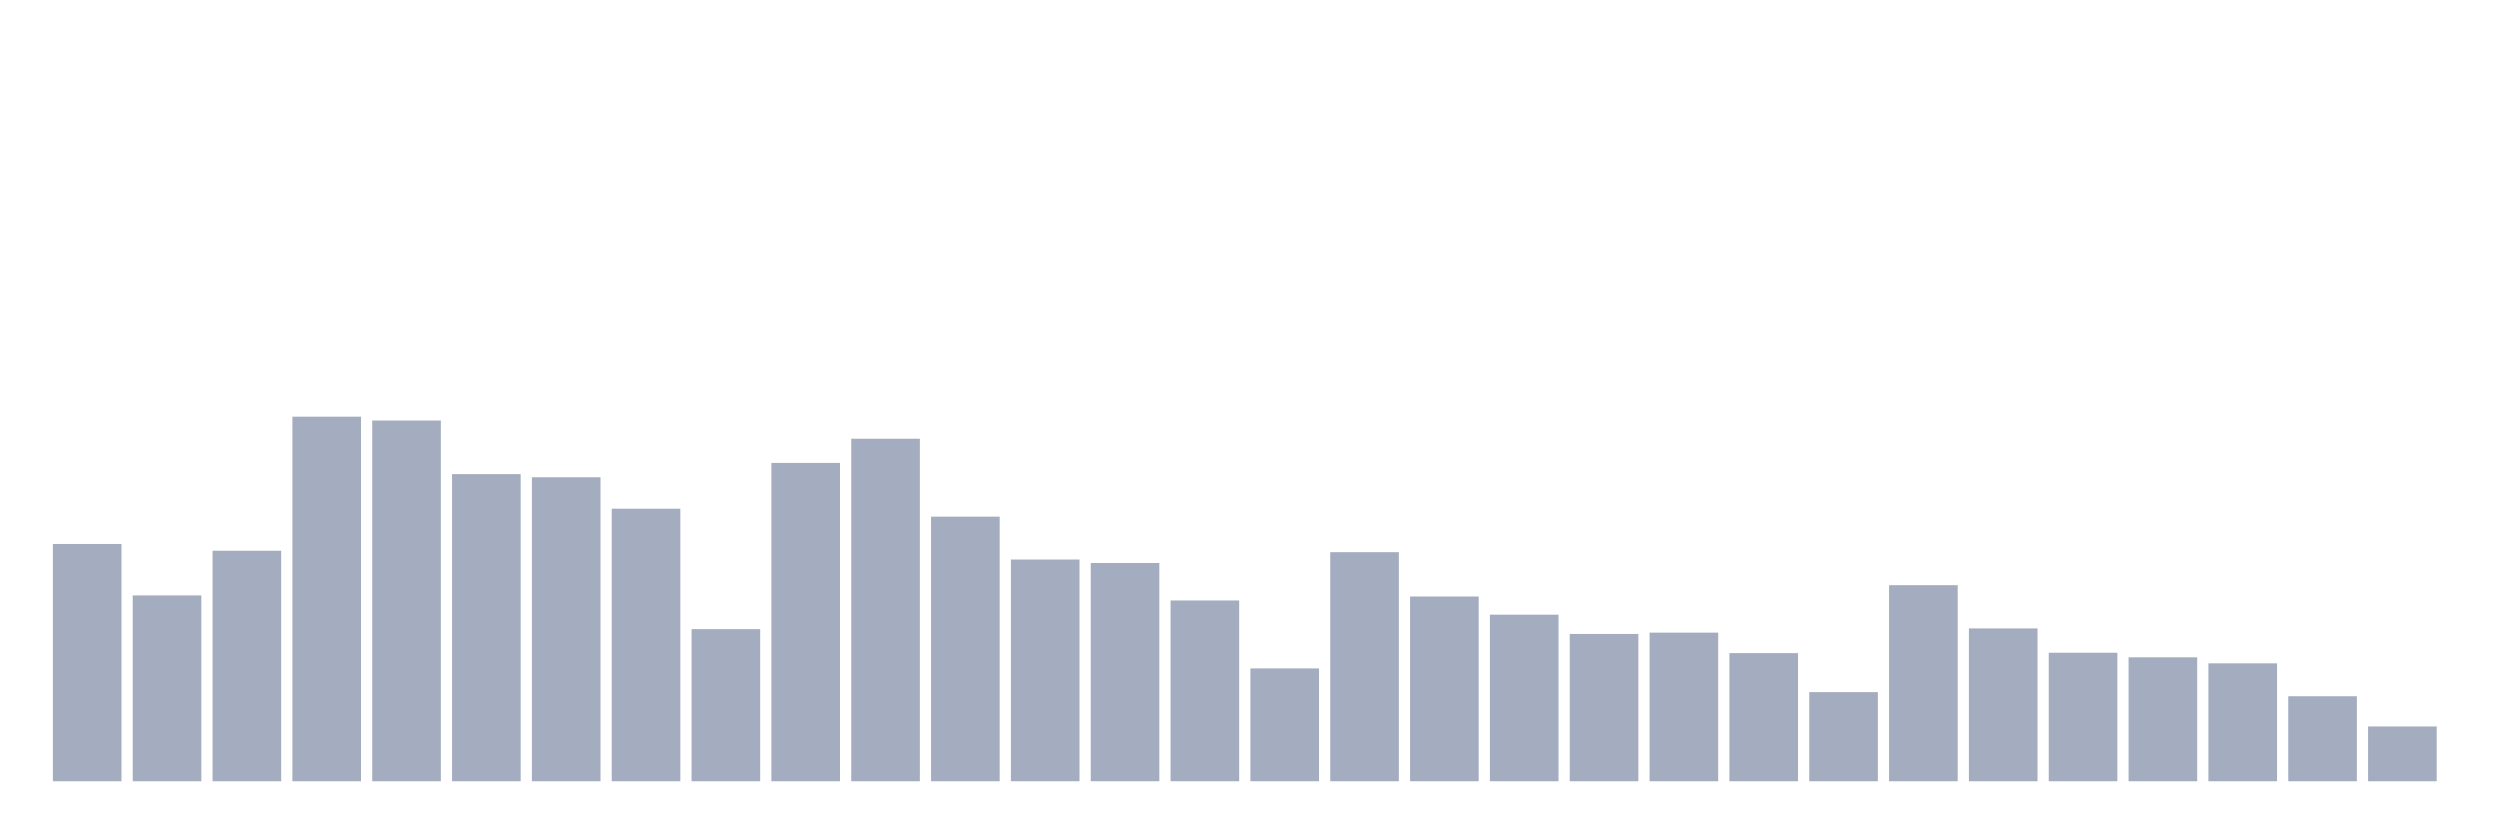 <svg xmlns="http://www.w3.org/2000/svg" viewBox="0 0 480 160"><g transform="translate(10,10)"><rect class="bar" x="0.153" width="13.175" y="94.443" height="45.557" fill="rgb(164,173,192)"></rect><rect class="bar" x="15.482" width="13.175" y="104.318" height="35.682" fill="rgb(164,173,192)"></rect><rect class="bar" x="30.81" width="13.175" y="95.738" height="44.262" fill="rgb(164,173,192)"></rect><rect class="bar" x="46.138" width="13.175" y="70" height="70" fill="rgb(164,173,192)"></rect><rect class="bar" x="61.466" width="13.175" y="70.74" height="69.26" fill="rgb(164,173,192)"></rect><rect class="bar" x="76.794" width="13.175" y="81.031" height="58.969" fill="rgb(164,173,192)"></rect><rect class="bar" x="92.123" width="13.175" y="81.632" height="58.368" fill="rgb(164,173,192)"></rect><rect class="bar" x="107.451" width="13.175" y="87.668" height="52.332" fill="rgb(164,173,192)"></rect><rect class="bar" x="122.779" width="13.175" y="110.793" height="29.207" fill="rgb(164,173,192)"></rect><rect class="bar" x="138.107" width="13.175" y="78.88" height="61.12" fill="rgb(164,173,192)"></rect><rect class="bar" x="153.436" width="13.175" y="74.232" height="65.768" fill="rgb(164,173,192)"></rect><rect class="bar" x="168.764" width="13.175" y="89.194" height="50.806" fill="rgb(164,173,192)"></rect><rect class="bar" x="184.092" width="13.175" y="97.426" height="42.574" fill="rgb(164,173,192)"></rect><rect class="bar" x="199.42" width="13.175" y="98.097" height="41.903" fill="rgb(164,173,192)"></rect><rect class="bar" x="214.748" width="13.175" y="105.289" height="34.711" fill="rgb(164,173,192)"></rect><rect class="bar" x="230.077" width="13.175" y="118.332" height="21.668" fill="rgb(164,173,192)"></rect><rect class="bar" x="245.405" width="13.175" y="96.016" height="43.984" fill="rgb(164,173,192)"></rect><rect class="bar" x="260.733" width="13.175" y="104.526" height="35.474" fill="rgb(164,173,192)"></rect><rect class="bar" x="276.061" width="13.175" y="108.018" height="31.982" fill="rgb(164,173,192)"></rect><rect class="bar" x="291.39" width="13.175" y="111.718" height="28.282" fill="rgb(164,173,192)"></rect><rect class="bar" x="306.718" width="13.175" y="111.463" height="28.537" fill="rgb(164,173,192)"></rect><rect class="bar" x="322.046" width="13.175" y="115.395" height="24.605" fill="rgb(164,173,192)"></rect><rect class="bar" x="337.374" width="13.175" y="122.887" height="17.113" fill="rgb(164,173,192)"></rect><rect class="bar" x="352.702" width="13.175" y="102.352" height="37.648" fill="rgb(164,173,192)"></rect><rect class="bar" x="368.031" width="13.175" y="110.654" height="29.346" fill="rgb(164,173,192)"></rect><rect class="bar" x="383.359" width="13.175" y="115.325" height="24.675" fill="rgb(164,173,192)"></rect><rect class="bar" x="398.687" width="13.175" y="116.204" height="23.796" fill="rgb(164,173,192)"></rect><rect class="bar" x="414.015" width="13.175" y="117.36" height="22.64" fill="rgb(164,173,192)"></rect><rect class="bar" x="429.344" width="13.175" y="123.674" height="16.326" fill="rgb(164,173,192)"></rect><rect class="bar" x="444.672" width="13.175" y="129.478" height="10.522" fill="rgb(164,173,192)"></rect></g></svg>